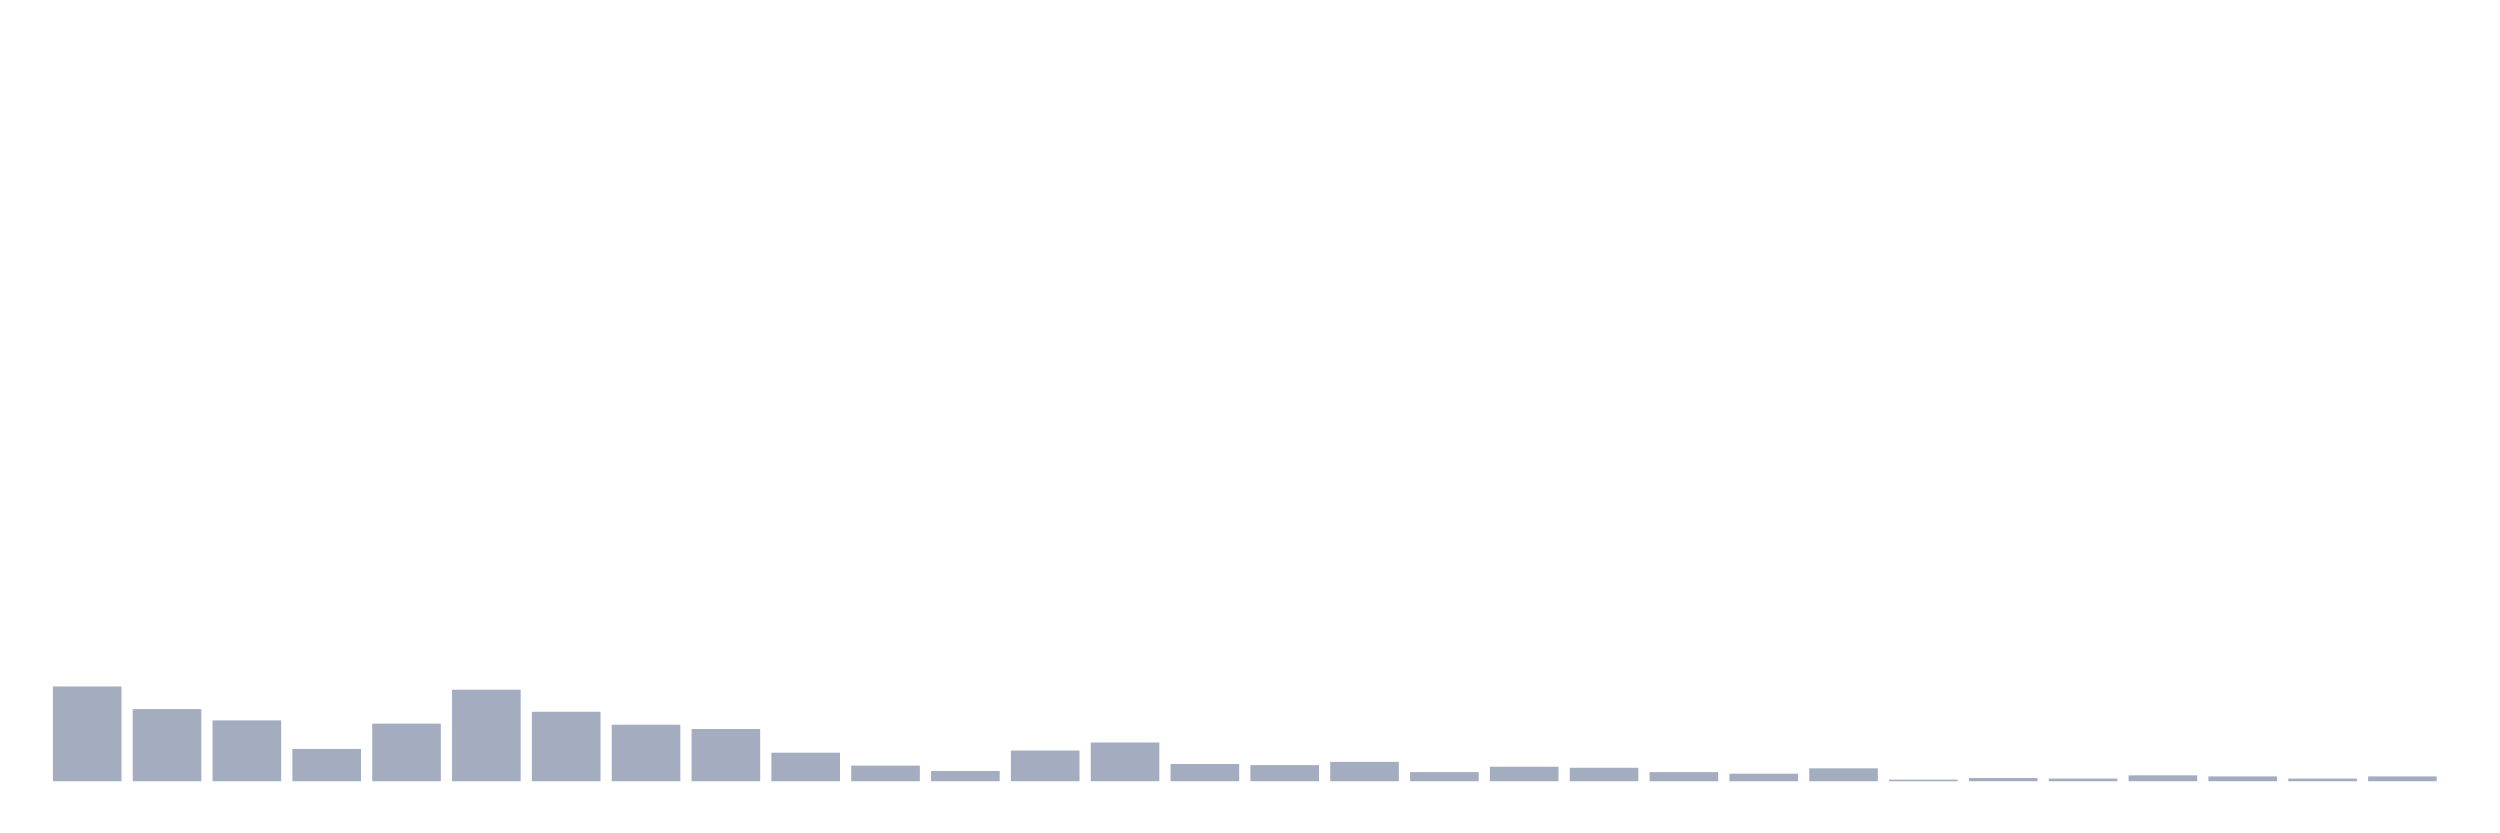 <svg xmlns="http://www.w3.org/2000/svg" viewBox="0 0 480 160"><g transform="translate(10,10)"><rect class="bar" x="0.153" width="13.175" y="121.802" height="18.198" fill="rgb(164,173,192)"></rect><rect class="bar" x="15.482" width="13.175" y="126.145" height="13.855" fill="rgb(164,173,192)"></rect><rect class="bar" x="30.81" width="13.175" y="128.316" height="11.684" fill="rgb(164,173,192)"></rect><rect class="bar" x="46.138" width="13.175" y="133.796" height="6.204" fill="rgb(164,173,192)"></rect><rect class="bar" x="61.466" width="13.175" y="128.936" height="11.064" fill="rgb(164,173,192)"></rect><rect class="bar" x="76.794" width="13.175" y="122.422" height="17.578" fill="rgb(164,173,192)"></rect><rect class="bar" x="92.123" width="13.175" y="126.662" height="13.338" fill="rgb(164,173,192)"></rect><rect class="bar" x="107.451" width="13.175" y="129.143" height="10.857" fill="rgb(164,173,192)"></rect><rect class="bar" x="122.779" width="13.175" y="129.97" height="10.03" fill="rgb(164,173,192)"></rect><rect class="bar" x="138.107" width="13.175" y="134.52" height="5.48" fill="rgb(164,173,192)"></rect><rect class="bar" x="153.436" width="13.175" y="137.001" height="2.999" fill="rgb(164,173,192)"></rect><rect class="bar" x="168.764" width="13.175" y="138.035" height="1.965" fill="rgb(164,173,192)"></rect><rect class="bar" x="184.092" width="13.175" y="134.106" height="5.894" fill="rgb(164,173,192)"></rect><rect class="bar" x="199.42" width="13.175" y="132.555" height="7.445" fill="rgb(164,173,192)"></rect><rect class="bar" x="214.748" width="13.175" y="136.691" height="3.309" fill="rgb(164,173,192)"></rect><rect class="bar" x="230.077" width="13.175" y="136.898" height="3.102" fill="rgb(164,173,192)"></rect><rect class="bar" x="245.405" width="13.175" y="136.278" height="3.722" fill="rgb(164,173,192)"></rect><rect class="bar" x="260.733" width="13.175" y="138.242" height="1.758" fill="rgb(164,173,192)"></rect><rect class="bar" x="276.061" width="13.175" y="137.208" height="2.792" fill="rgb(164,173,192)"></rect><rect class="bar" x="291.39" width="13.175" y="137.415" height="2.585" fill="rgb(164,173,192)"></rect><rect class="bar" x="306.718" width="13.175" y="138.242" height="1.758" fill="rgb(164,173,192)"></rect><rect class="bar" x="322.046" width="13.175" y="138.552" height="1.448" fill="rgb(164,173,192)"></rect><rect class="bar" x="337.374" width="13.175" y="137.518" height="2.482" fill="rgb(164,173,192)"></rect><rect class="bar" x="352.702" width="13.175" y="139.69" height="0.31" fill="rgb(164,173,192)"></rect><rect class="bar" x="368.031" width="13.175" y="139.38" height="0.62" fill="rgb(164,173,192)"></rect><rect class="bar" x="383.359" width="13.175" y="139.483" height="0.517" fill="rgb(164,173,192)"></rect><rect class="bar" x="398.687" width="13.175" y="138.863" height="1.137" fill="rgb(164,173,192)"></rect><rect class="bar" x="414.015" width="13.175" y="139.069" height="0.931" fill="rgb(164,173,192)"></rect><rect class="bar" x="429.344" width="13.175" y="139.483" height="0.517" fill="rgb(164,173,192)"></rect><rect class="bar" x="444.672" width="13.175" y="139.069" height="0.931" fill="rgb(164,173,192)"></rect></g></svg>